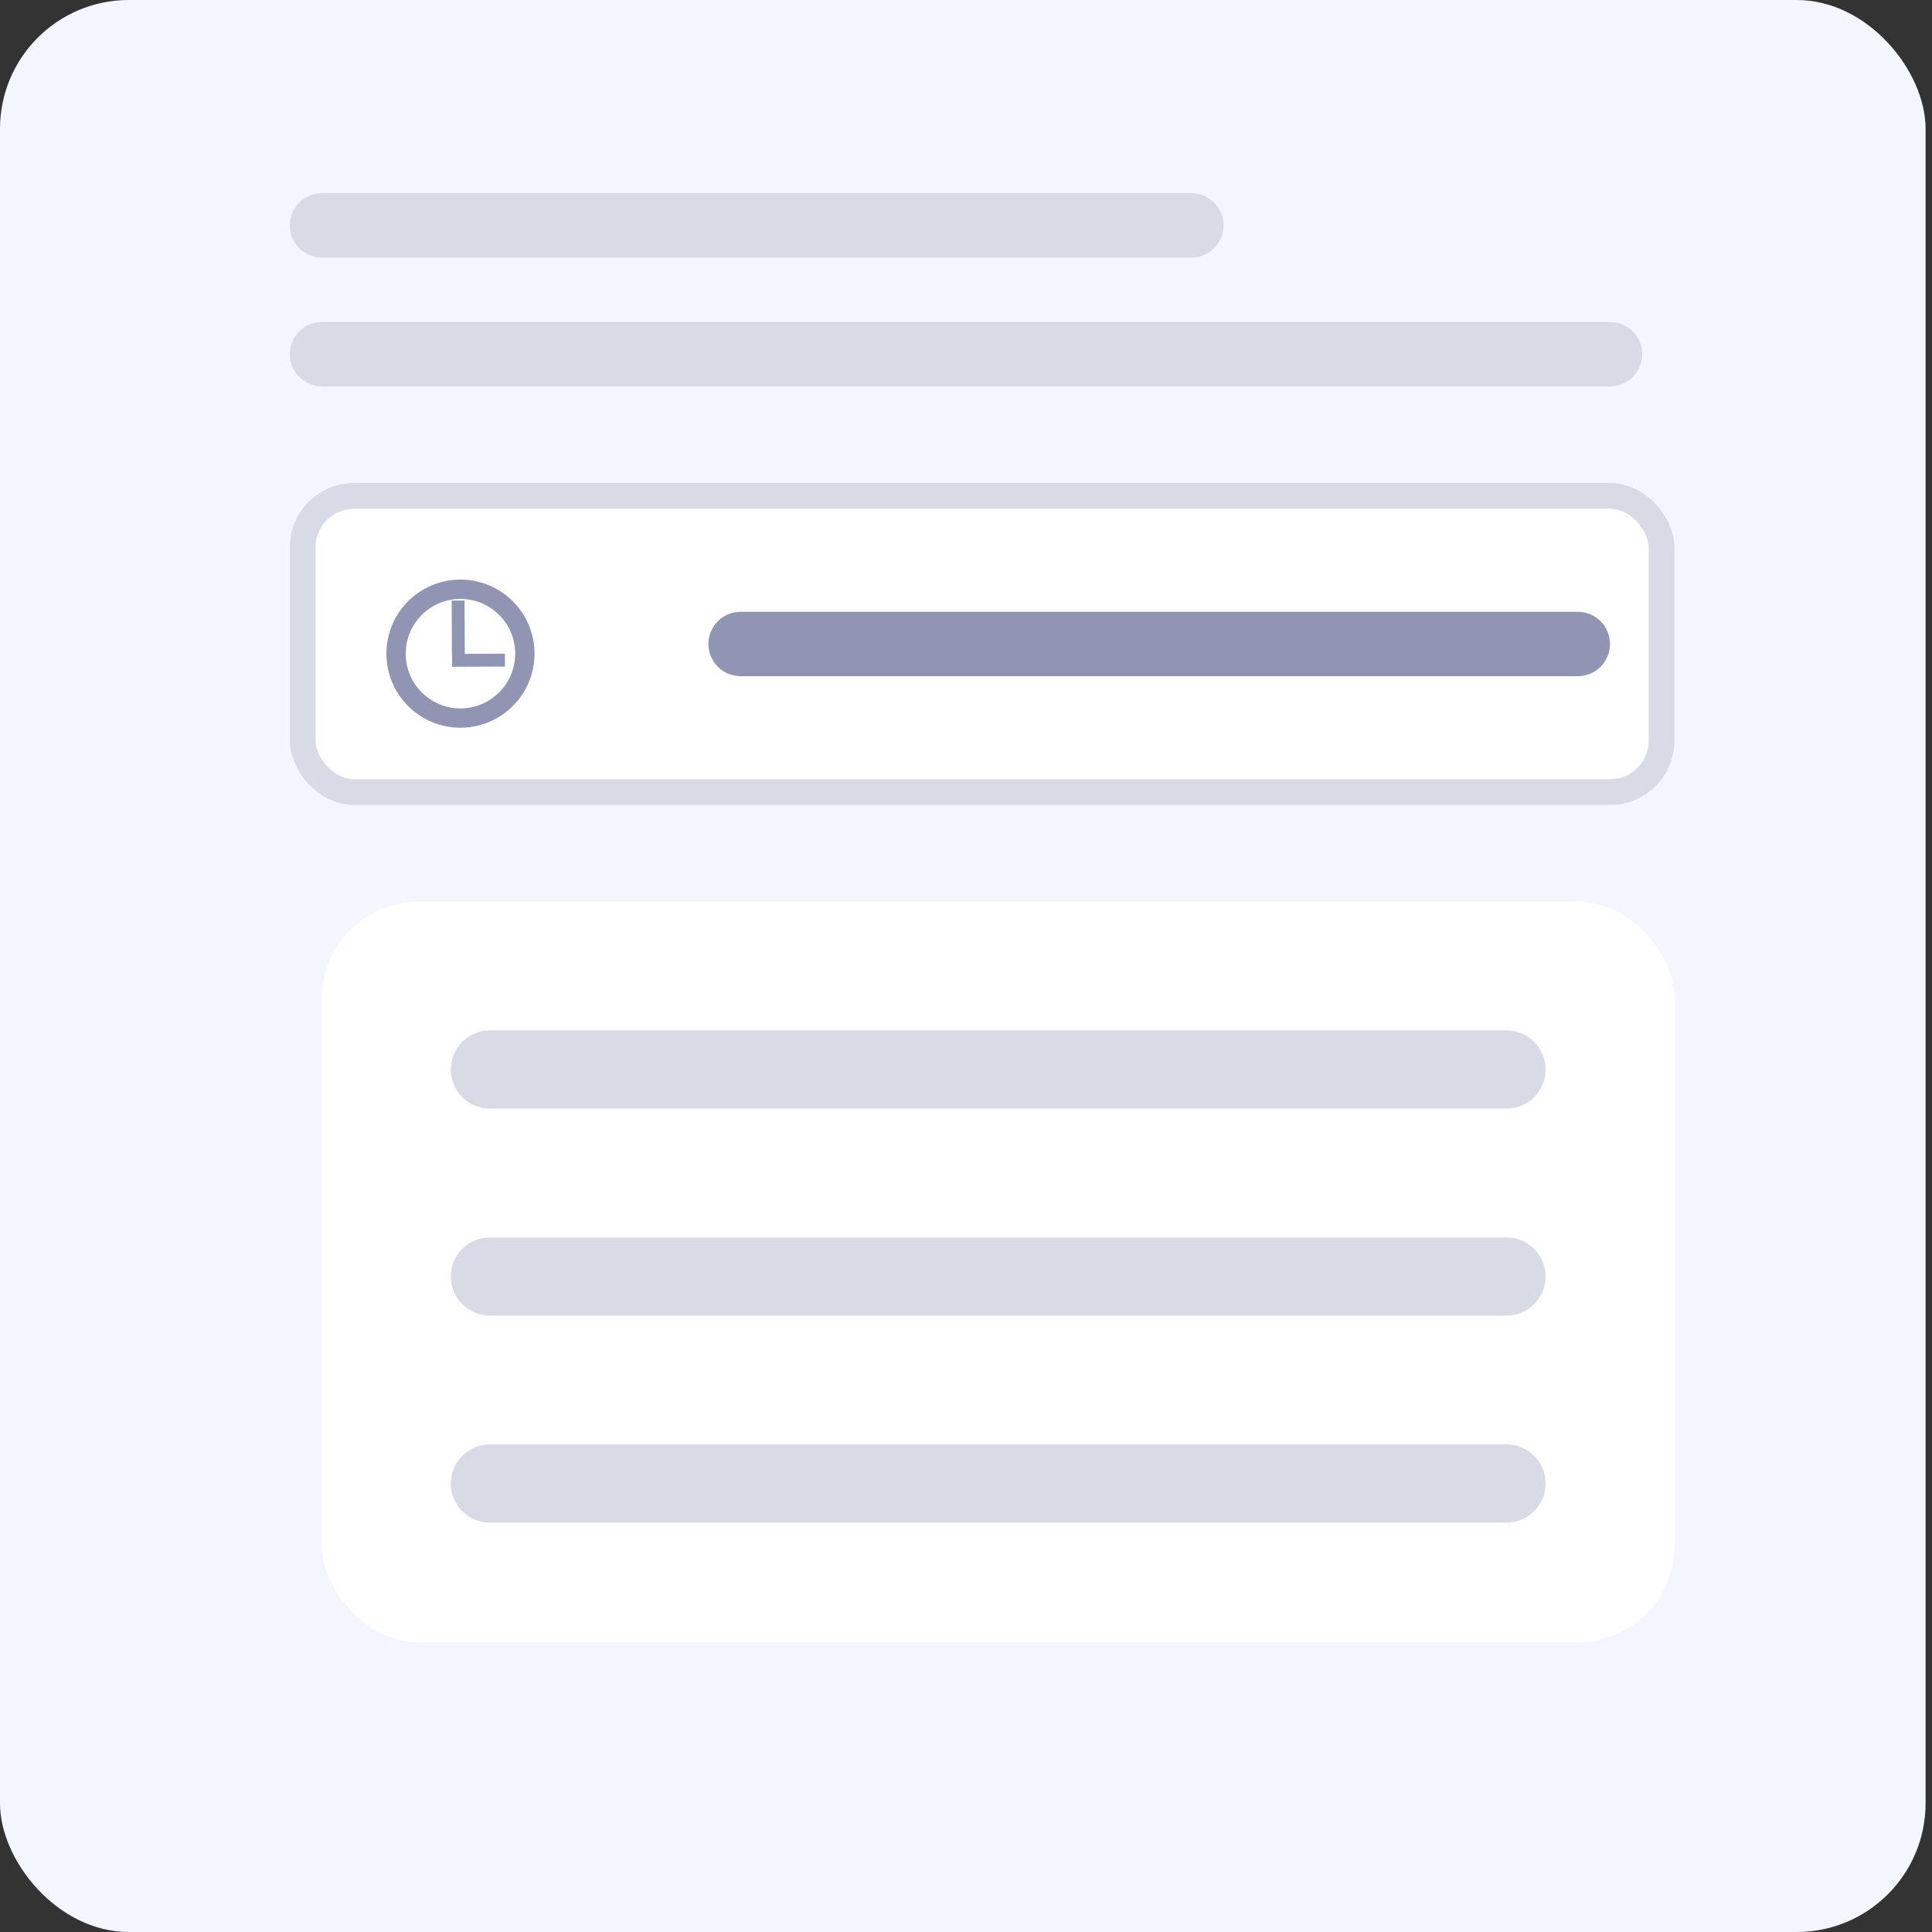 <svg width="60" height="60" viewBox="0 0 60 60" fill="none" xmlns="http://www.w3.org/2000/svg">
<rect x="0" y="0" width="60" height="60" fill="#333333" stroke="none"/>
<rect width="59.801" height="60" rx="4" fill="#F3F6FF"/>
<rect x="9.4" y="15.4" width="42.2" height="9.2" rx="1.6" fill="white" stroke="#D8DAE5" stroke-width="0.8"/>
<path d="M22 20C22 19.448 22.448 19 23 19H49C49.552 19 50 19.448 50 20C50 20.552 49.552 21 49 21H23C22.448 21 22 20.552 22 20Z" fill="#8F95B2"/>
<path d="M9 11C9 10.448 9.448 10 10 10H50C50.552 10 51 10.448 51 11C51 11.552 50.552 12 50 12H10C9.448 12 9 11.552 9 11Z" fill="#D8DAE5"/>
<path d="M9 7C9 6.448 9.448 6 10 6H37C37.552 6 38 6.448 38 7C38 7.552 37.552 8 37 8H10C9.448 8 9 7.552 9 7Z" fill="#D8DAE5"/>
<circle cx="14.3" cy="20.3" r="2" stroke="#8F95B2" stroke-width="0.6"/>
<line x1="14.227" y1="18.652" x2="14.235" y2="20.338" stroke="#8F95B2" stroke-width="0.4"/>
<line x1="15.681" y1="20.5" x2="14.04" y2="20.507" stroke="#8F95B2" stroke-width="0.4"/>
<rect x="10" y="28" width="42" height="23" rx="3" fill="white"/>
<path d="M14 33.214C14 32.544 14.544 32 15.214 32H46.786C47.456 32 48 32.544 48 33.214C48 33.885 47.456 34.429 46.786 34.429H15.214C14.544 34.429 14 33.885 14 33.214Z" fill="#D8DAE5"/>
<path d="M14 46.071C14 45.401 14.544 44.857 15.214 44.857H46.786C47.456 44.857 48 45.401 48 46.071C48 46.742 47.456 47.286 46.786 47.286H15.214C14.544 47.286 14 46.742 14 46.071Z" fill="#D8DAE5"/>
<path d="M14 39.643C14 38.972 14.544 38.429 15.214 38.429H46.786C47.456 38.429 48 38.972 48 39.643C48 40.313 47.456 40.857 46.786 40.857H15.214C14.544 40.857 14 40.313 14 39.643Z" fill="#D8DAE5"/>
</svg>
